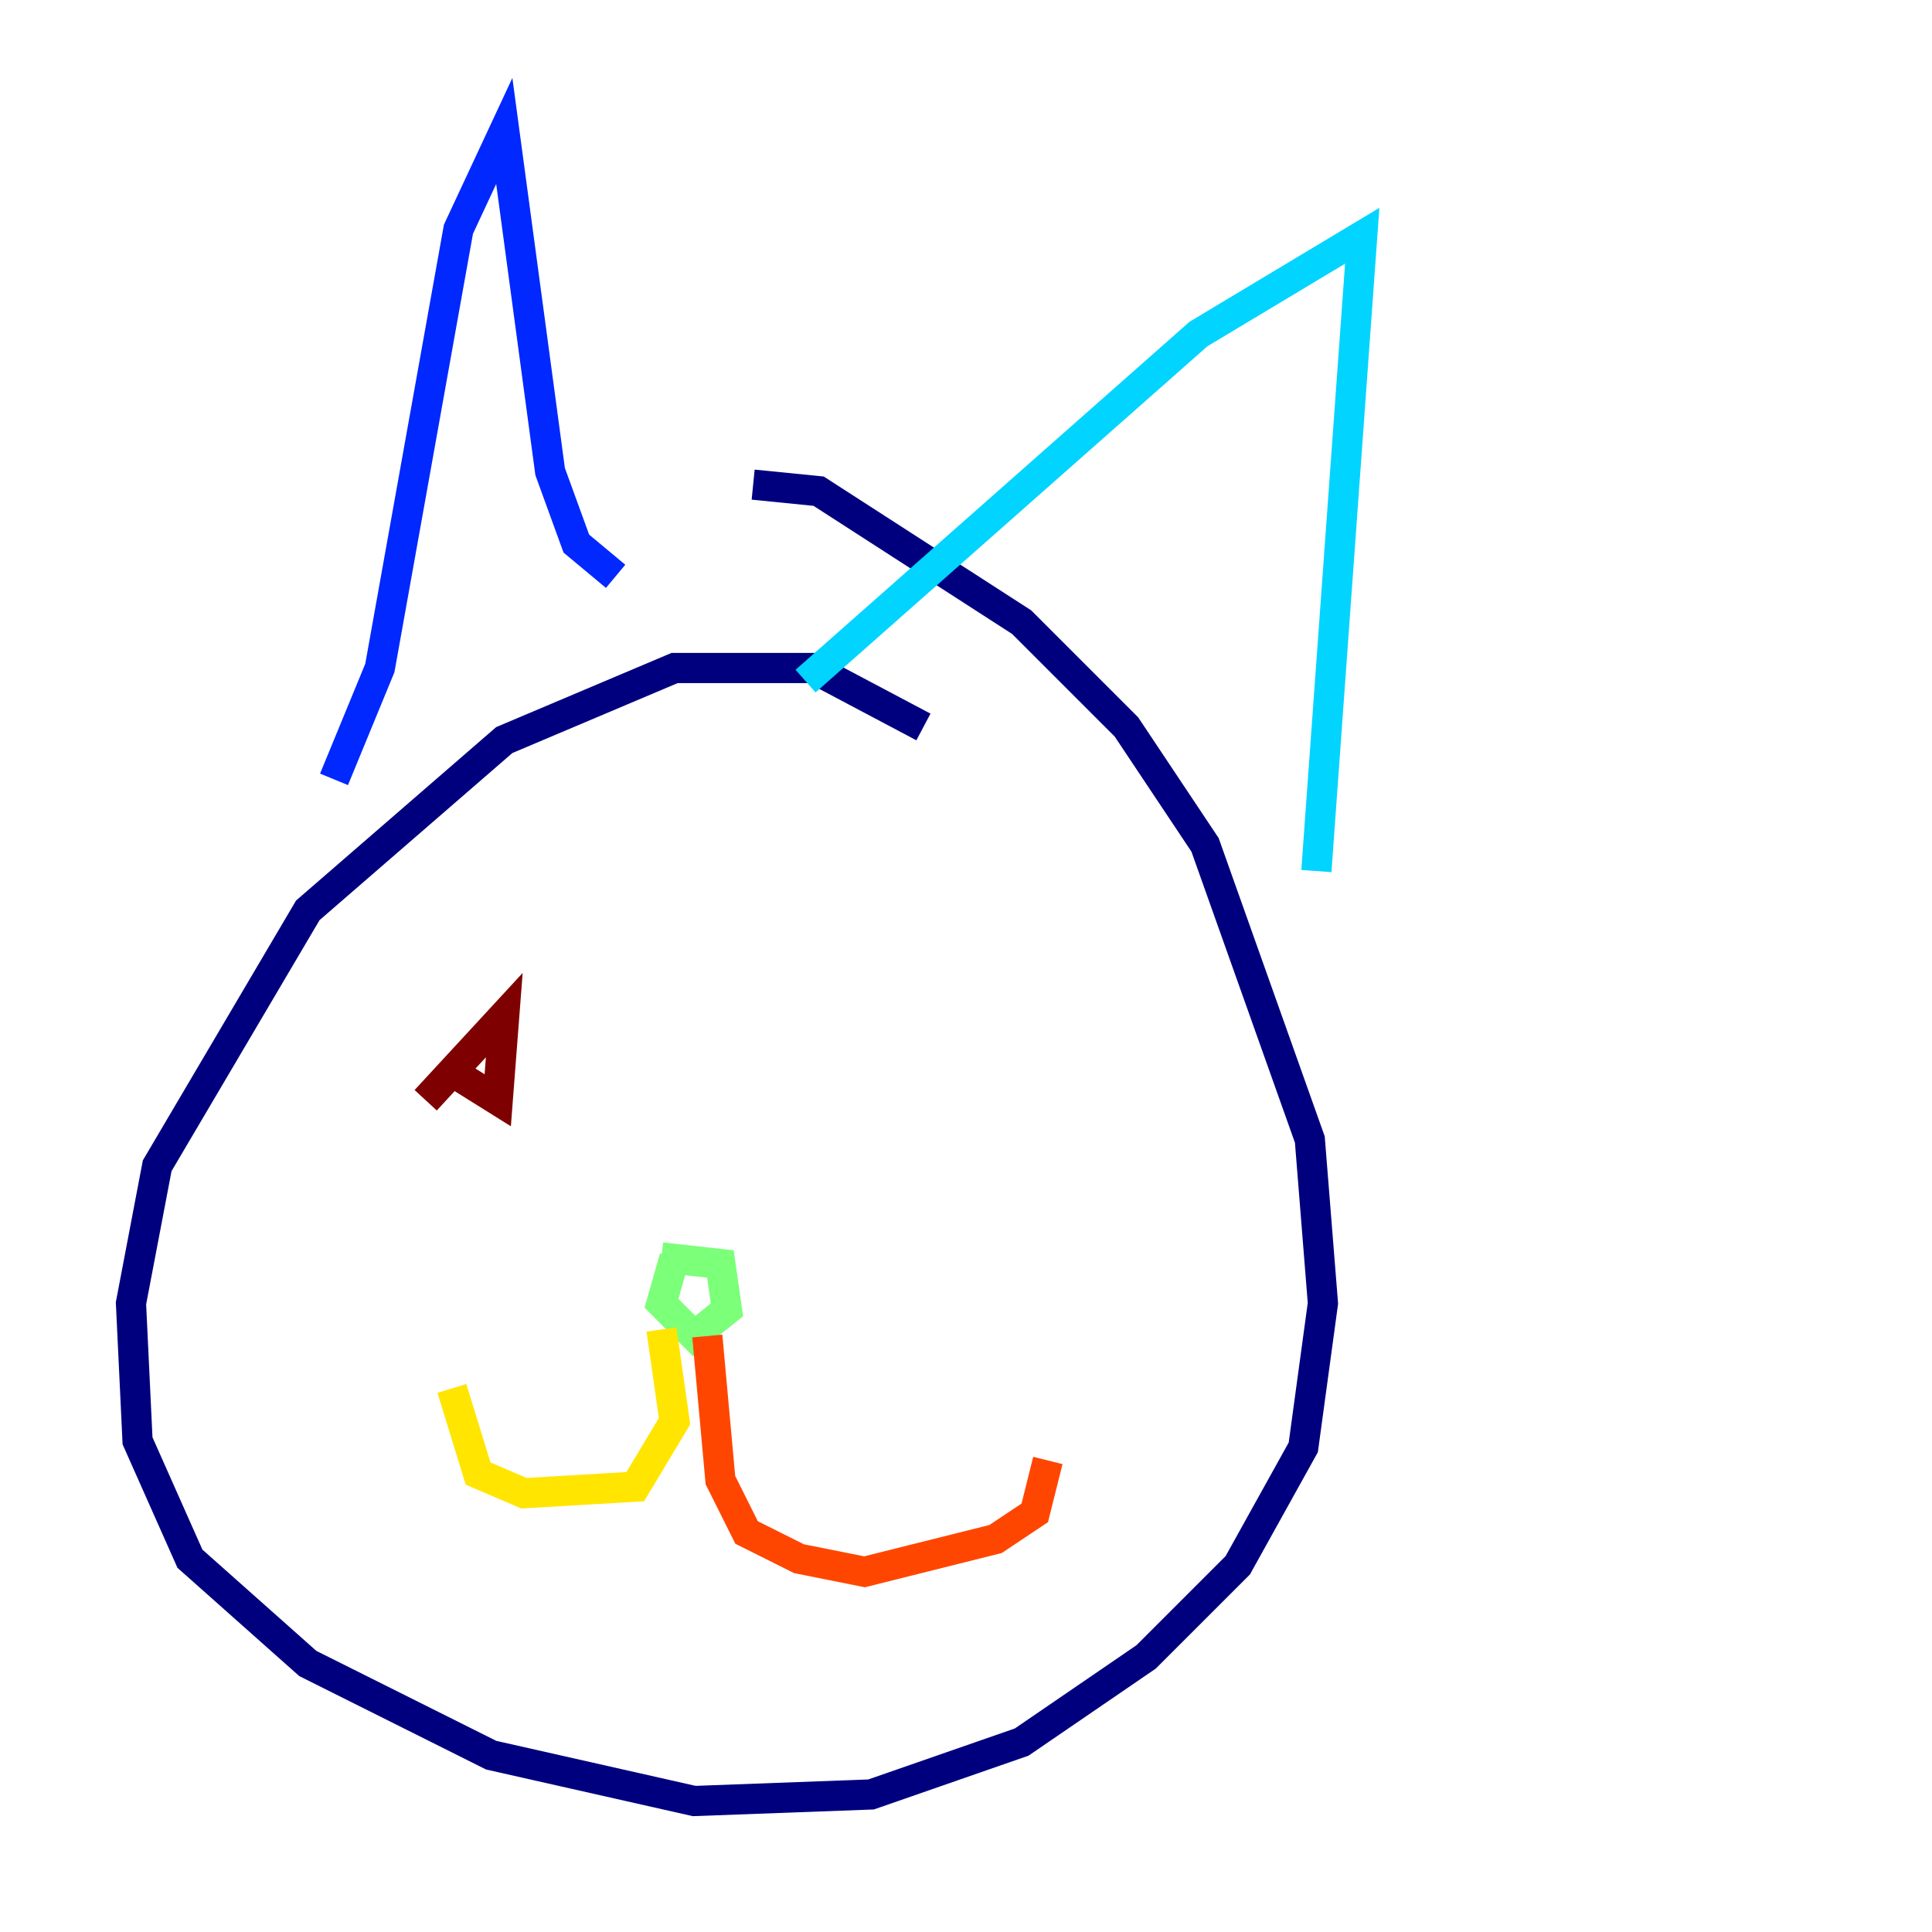 <?xml version="1.0" encoding="utf-8" ?>
<svg baseProfile="tiny" height="128" version="1.2" viewBox="0,0,128,128" width="128" xmlns="http://www.w3.org/2000/svg" xmlns:ev="http://www.w3.org/2001/xml-events" xmlns:xlink="http://www.w3.org/1999/xlink"><defs /><polyline fill="none" points="61.18,48.163 53.803,44.258 44.691,44.258 33.41,49.031 20.393,60.312 10.414,77.234 8.678,86.346 9.112,95.458 12.583,103.268 20.393,110.21 32.542,116.285 45.993,119.322 57.709,118.888 67.688,115.417 75.932,109.776 82.007,103.702 86.346,95.891 87.647,86.346 86.78,75.498 79.837,55.973 74.63,48.163 67.688,41.22 54.237,32.542 49.898,32.108" stroke="#00007f" stroke-width="2" /><polyline fill="none" points="22.129,51.634 25.166,44.258 30.373,15.186 33.41,8.678 36.447,31.241 38.183,36.014 40.786,38.183" stroke="#0028ff" stroke-width="2" /><polyline fill="none" points="53.37,45.125 79.403,22.129 90.251,15.62 87.214,57.709" stroke="#00d4ff" stroke-width="2" /><polyline fill="none" points="43.824,83.308 47.729,83.742 48.163,86.78 45.993,88.515 43.824,86.346 44.691,83.308" stroke="#7cff79" stroke-width="2" /><polyline fill="none" points="43.824,88.081 44.691,94.156 42.088,98.495 34.712,98.929 31.675,97.627 29.939,91.986" stroke="#ffe500" stroke-width="2" /><polyline fill="none" points="46.861,88.515 47.729,98.061 49.464,101.532 52.936,103.268 57.275,104.136 65.953,101.966 68.556,100.231 69.424,96.759" stroke="#ff4600" stroke-width="2" /><polyline fill="none" points="28.203,72.895 33.41,67.254 32.976,72.895 29.505,70.725" stroke="#7f0000" stroke-width="2" /></svg>
